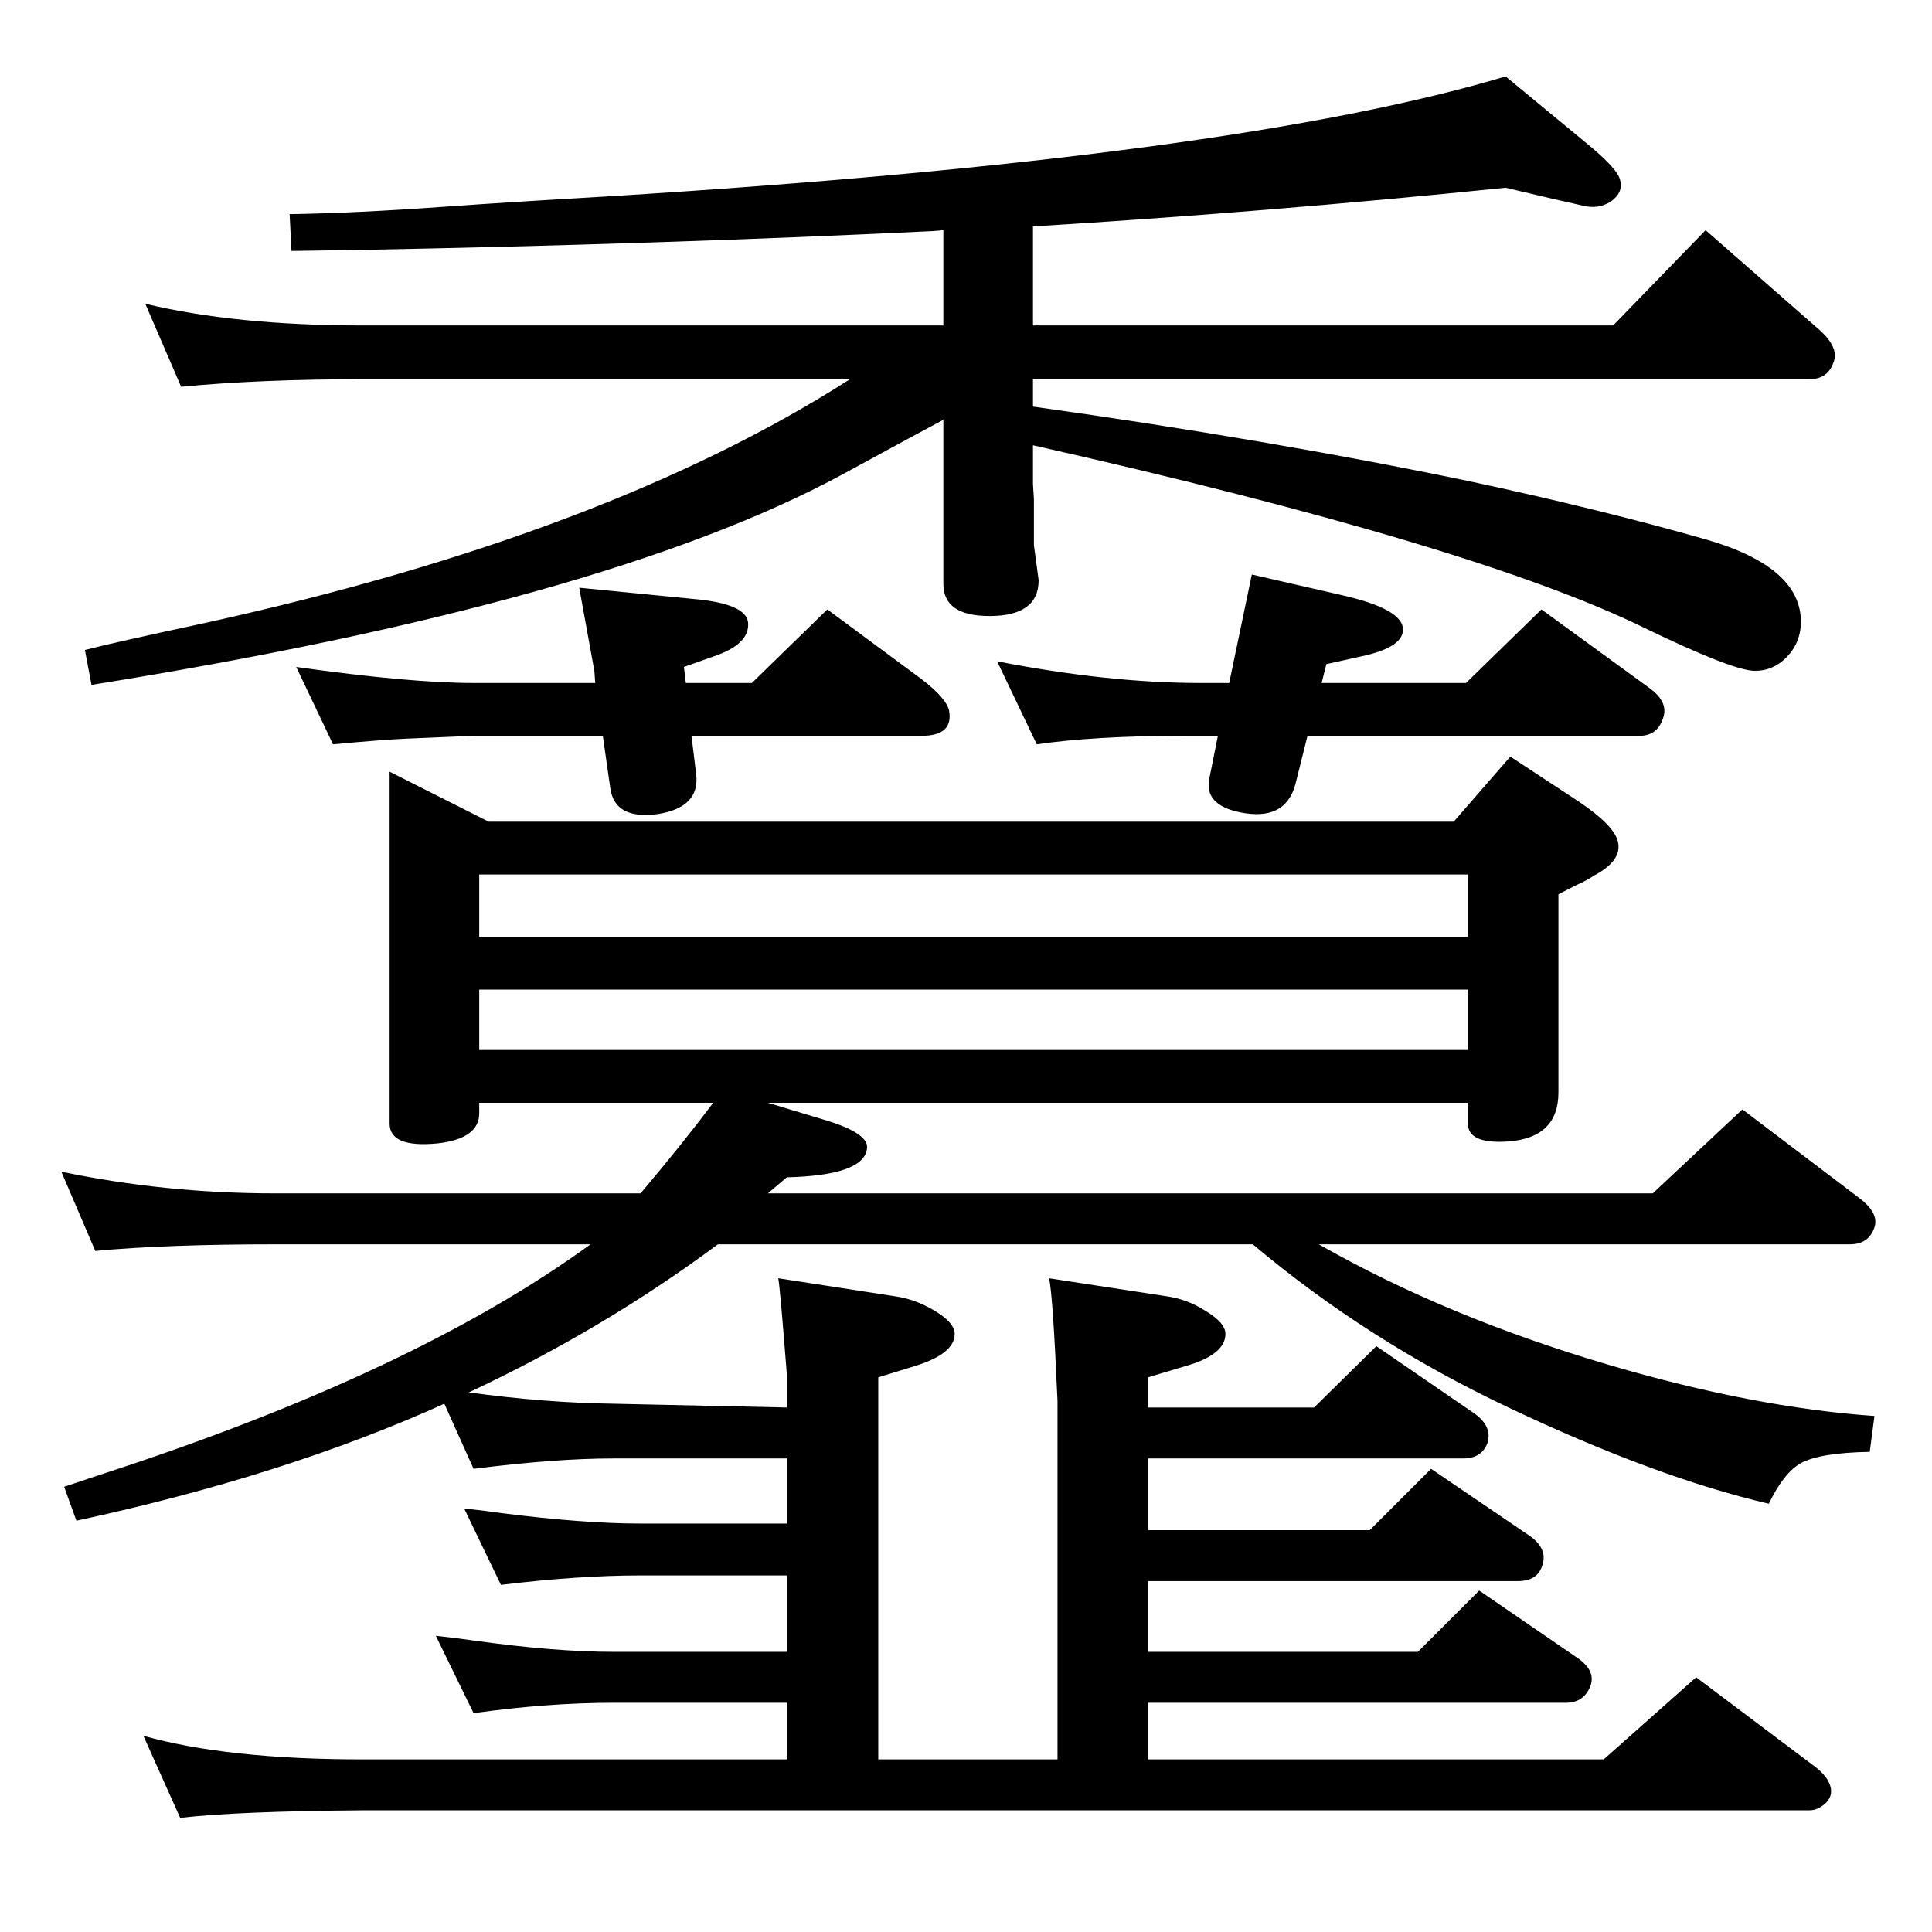 <?xml version="1.0" standalone="no"?>
<!DOCTYPE svg PUBLIC "-//W3C//DTD SVG 1.1//EN" "http://www.w3.org/Graphics/SVG/1.1/DTD/svg11.dtd" >
<svg xmlns="http://www.w3.org/2000/svg" xmlns:xlink="http://www.w3.org/1999/xlink" version="1.1" viewBox="0 0 2048 2048">
  <g transform="matrix(1 0 0 -1 0 2048)">
   <path fill="currentColor"
d="M1401 1324h153l80 78l114 -83q21 -15 15 -32q-6 -19 -25 -19h-352l-13 -52q-11 -39 -59 -29q-38 8 -32 36l9 45h-36q-94 0 -156 -9l-42 88q118 -23 216 -23h30l24 115l96 -22q61 -14 64 -34q3 -21 -45 -31l-36 -8zM727 1324h70l80 78l100 -74q26 -20 29 -33
q5 -27 -29 -27h-244l5 -41q4 -35 -41 -42q-45 -6 -50 27l-8 56h-137l-71 -3q-24 -1 -78 -6l-39 82q121 -17 188 -17h129l-1 13l-16 88l122 -12q55 -5 57 -25q2 -23 -37 -36l-31 -11zM518 1177h1023l60 69l73 -48q37 -25 41 -42q5 -20 -25 -36q-6 -4 -12 -7q-9 -4 -26 -13
v-210q0 -48 -53 -52q-43 -3 -43 19v22h-742l63 -19q45 -14 42 -30q-4 -28 -85 -30l-20 -17h938l95 89l124 -94q21 -16 16 -31q-6 -18 -26 -18h-563q135 -77 308 -128q153 -45 281 -54l-5 -38q-53 -1 -73 -12q-18 -10 -34 -43q-120 28 -276 102q-150 71 -271 173h-567
q-121 -90 -264 -157q80 -11 153 -12l184 -4v36q-7 90 -9 101l123 -19q22 -3 42 -15q22 -13 22 -25q0 -21 -42 -34l-39 -12v-405h190v380q-5 114 -9 130l124 -19q22 -3 41 -15q22 -13 22 -25q0 -22 -42 -34l-40 -12v-32h176l66 65l102 -70q21 -14 16 -32q-6 -17 -26 -17h-334
v-76h235l65 65l103 -70q21 -14 15 -32q-5 -17 -26 -17h-392v-75h286l65 65l102 -70q22 -14 16 -31q-7 -18 -26 -18h-443v-60h483l98 87l125 -94q12 -9 16 -18q7 -16 -10 -26q-5 -3 -11 -3h-1534q-133 -1 -193 -8l-39 87q89 -25 232 -25h450v60h-184q-69 0 -148 -11l-40 82
q27 -3 40 -5q86 -12 148 -12h184v81h-155q-66 0 -148 -10l-39 81q27 -3 40 -5q87 -11 147 -11h155v69h-184q-61 0 -148 -11l-31 69q-168 -76 -390 -124l-13 36l42 14q329 107 516 243h-334q-116 0 -191 -7l-36 84q110 -23 227 -23h387q44 52 77 96h-248v-11q0 -27 -44 -32
q-51 -5 -51 21v373zM1556 1121h-1048v-66h1048v66zM1556 999h-1048v-64h1048v64zM1095 1808v-105h615l98 101l121 -106q20 -18 15 -33q-6 -19 -26 -19h-823v-29q250 -35 462 -79q140 -30 252 -62q100 -29 100 -87q0 -22 -15 -37.5t-36 -14.5q-25 2 -114 45q-179 88 -649 194
v-41l1 -16v-49l5 -37q0 -38 -52 -38q-49 0 -49 34v174q-19 -10 -109 -59q-251 -135 -794 -222l-7 37q31 8 129 29q426 94 682 258h-517q-109 0 -192 -8l-38 88q96 -23 230 -23h616v101l-12 -1q-290 -14 -610 -20l-69 -1l-2 39q69 1 166 8q70 5 174 11q662 41 949 127l86 -71
q28 -23 34 -35q7 -16 -9 -27q-13 -8 -29 -4l-31 7l-51 12q-255 -26 -501 -41z" />
  </g>

</svg>
